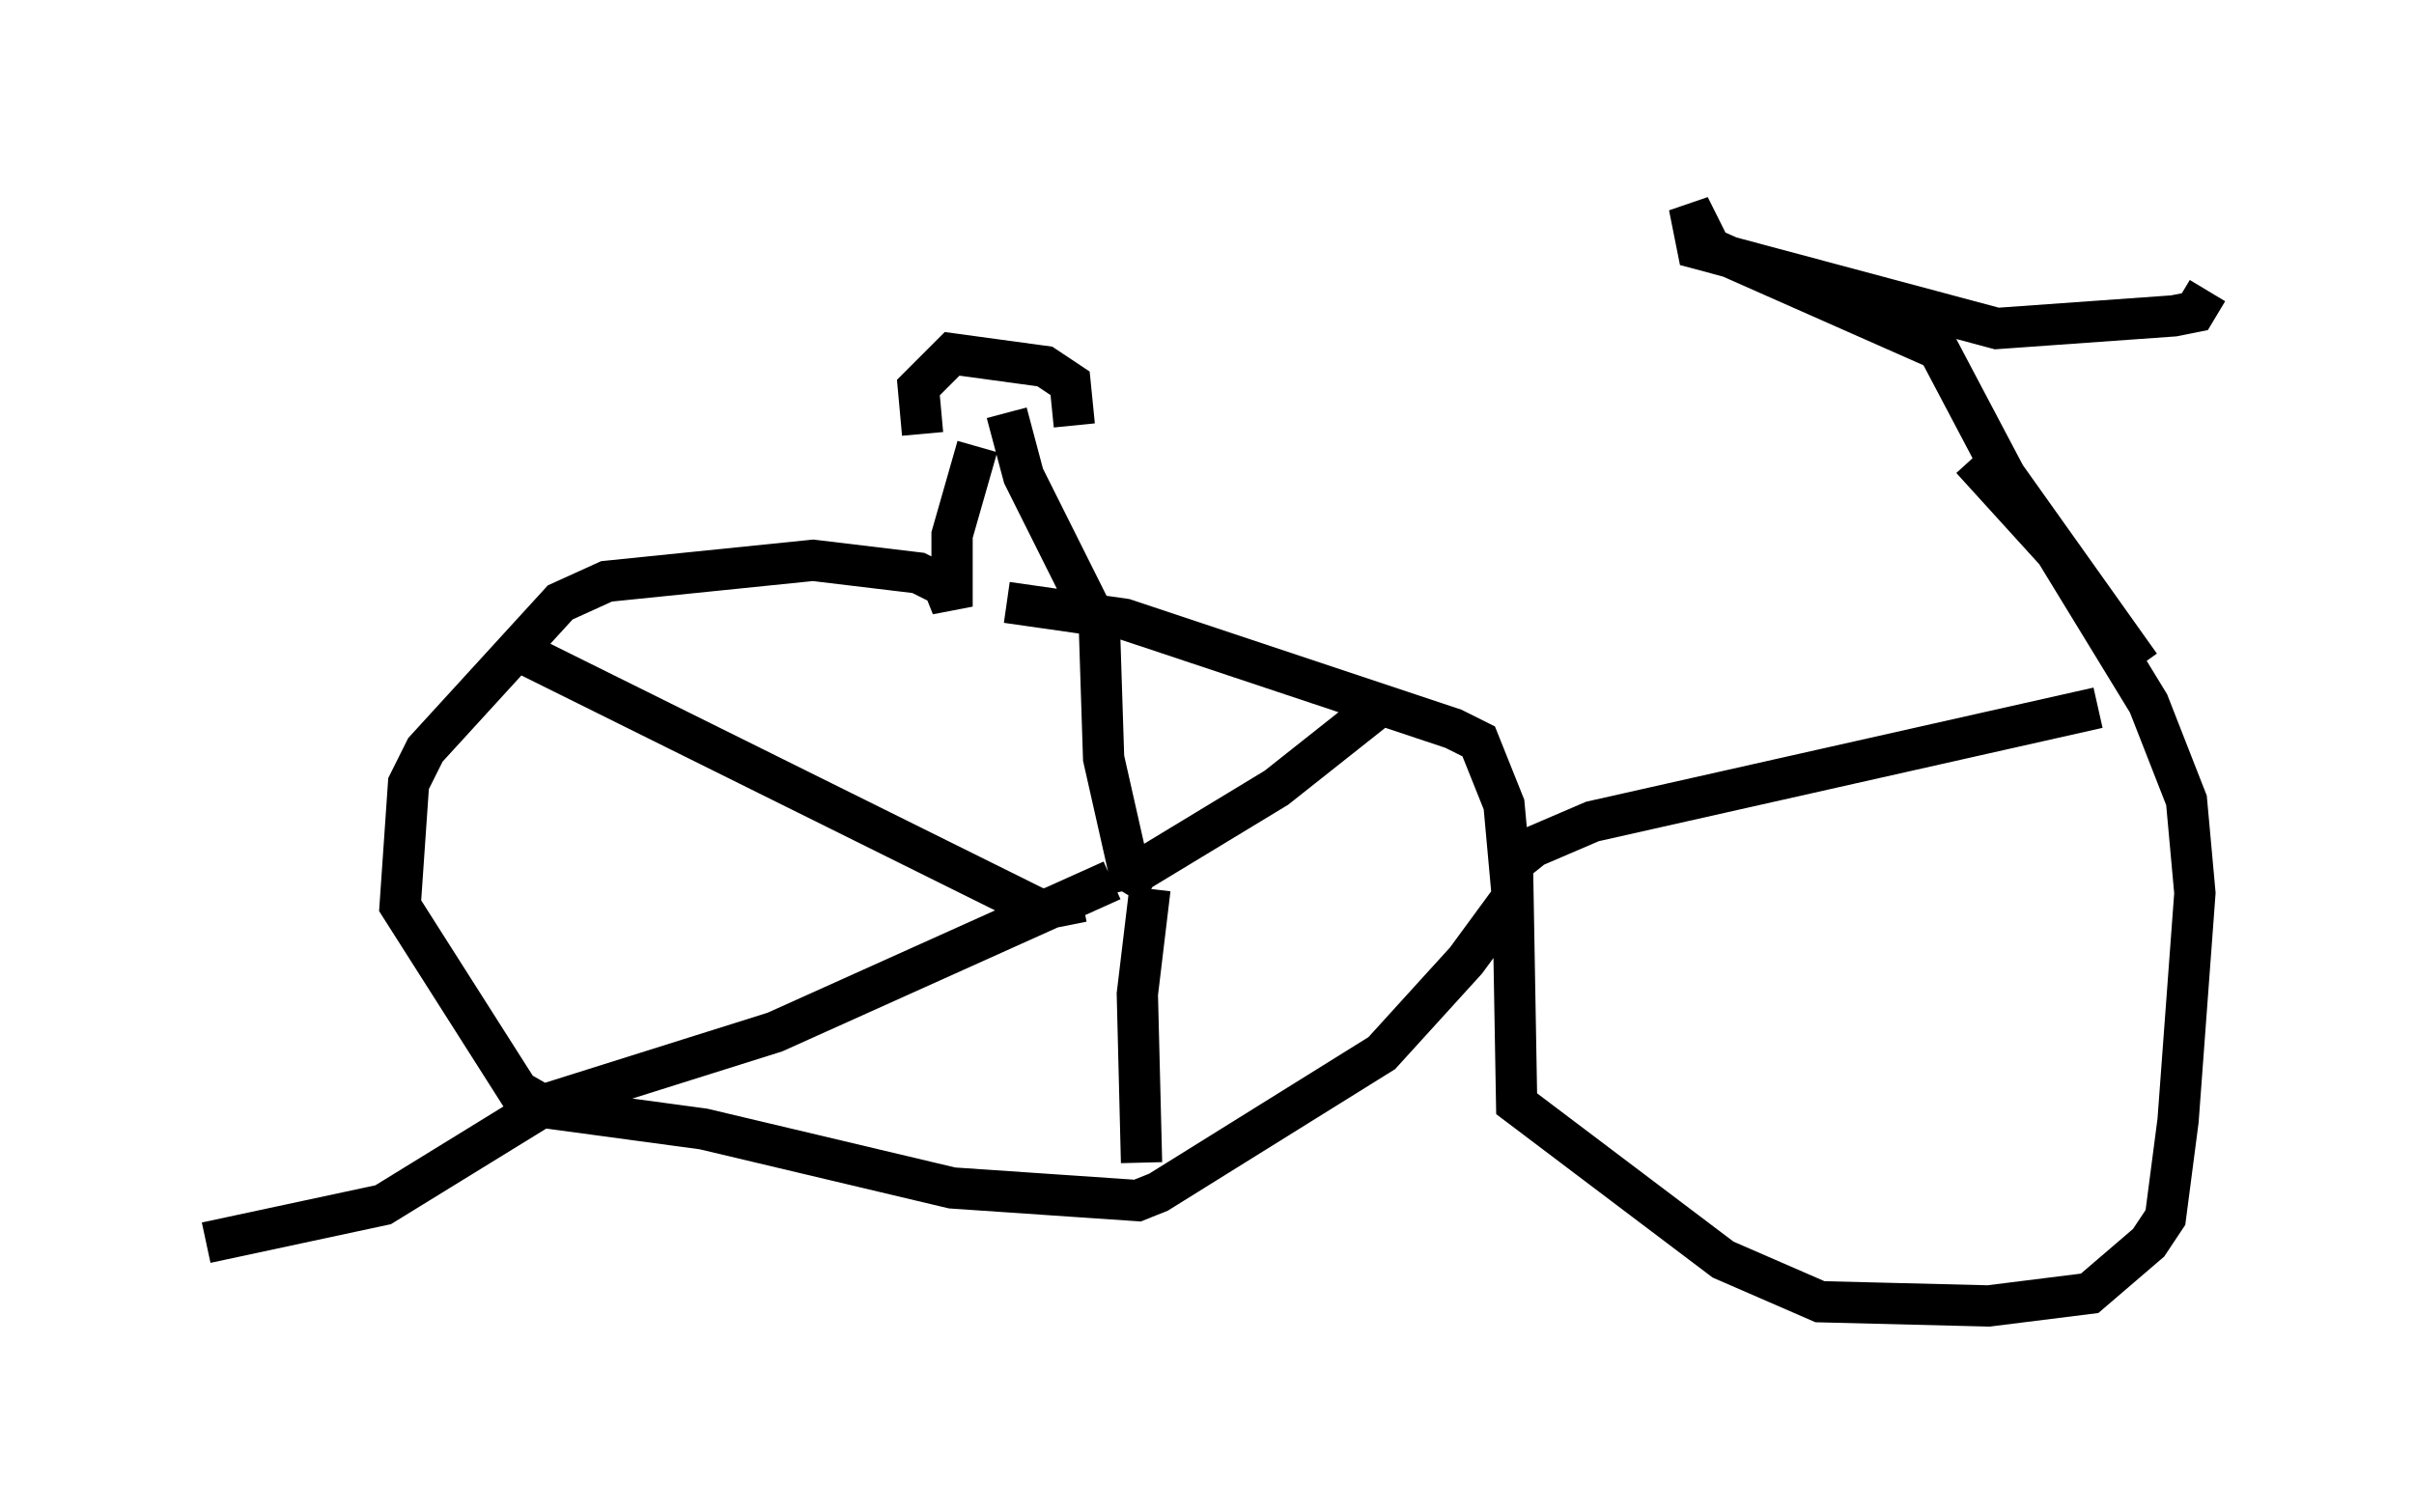 <?xml version="1.0" encoding="utf-8" ?>
<svg baseProfile="full" height="36.644" version="1.1" width="58.49" xmlns="http://www.w3.org/2000/svg" xmlns:ev="http://www.w3.org/2001/xml-events" xmlns:xlink="http://www.w3.org/1999/xlink"><defs /><rect fill="white" height="36.644" width="58.49" x="0" y="0" /><path d="M21.64, 10.717 m4.39, -0.408 l-0.102, -1.021 -0.613, -0.408 l-2.246, -0.306 -0.817, 0.817 l0.102, 1.123 m1.327, 0.306 l-0.613, 2.144 0.0, 1.735 l-0.204, -0.51 -0.613, -0.306 l-2.552, -0.306 -5.002, 0.51 l-1.123, 0.51 -3.267, 3.573 l-0.408, 0.817 -0.204, 2.96 l2.858, 4.492 0.715, 0.408 l3.777, 0.51 6.023, 1.429 l4.492, 0.306 0.51, -0.204 l5.41, -3.369 2.042, -2.246 l1.123, -1.531 -0.204, -2.246 l-0.613, -1.531 -0.613, -0.306 l-7.963, -2.654 -2.858, -0.408 m26.44, 2.552 l-12.25, 2.756 -1.429, 0.613 l-0.51, 0.408 0.102, 5.819 l5.002, 3.777 2.348, 1.021 l4.083, 0.102 2.45, -0.306 l1.429, -1.225 0.408, -0.613 l0.306, -2.348 0.408, -5.513 l-0.204, -2.246 -0.919, -2.348 l-2.246, -3.675 -2.042, -2.246 m4.083, 5.002 l-3.267, -4.594 -1.94, -3.675 l0.102, 0.51 -5.308, -2.348 l-0.51, -1.021 0.204, 1.021 l7.248, 1.94 4.288, -0.306 l0.51, -0.102 0.306, -0.51 m-29.094, 2.96 l0.408, 1.531 1.838, 3.675 l0.102, 3.165 0.715, 3.165 m-0.204, 0.102 l0.306, -0.51 3.369, -2.042 l2.45, -1.94 m-5.513, 4.39 l-0.306, 2.552 0.102, 4.083 m-0.715, -6.84 l-8.167, 3.675 -5.513, 1.735 l-3.981, 2.45 -4.288, 0.919 m7.248, -14.496 l12.965, 6.431 1.021, -0.204 " fill="none" stroke="black" stroke-width="1" /></svg>